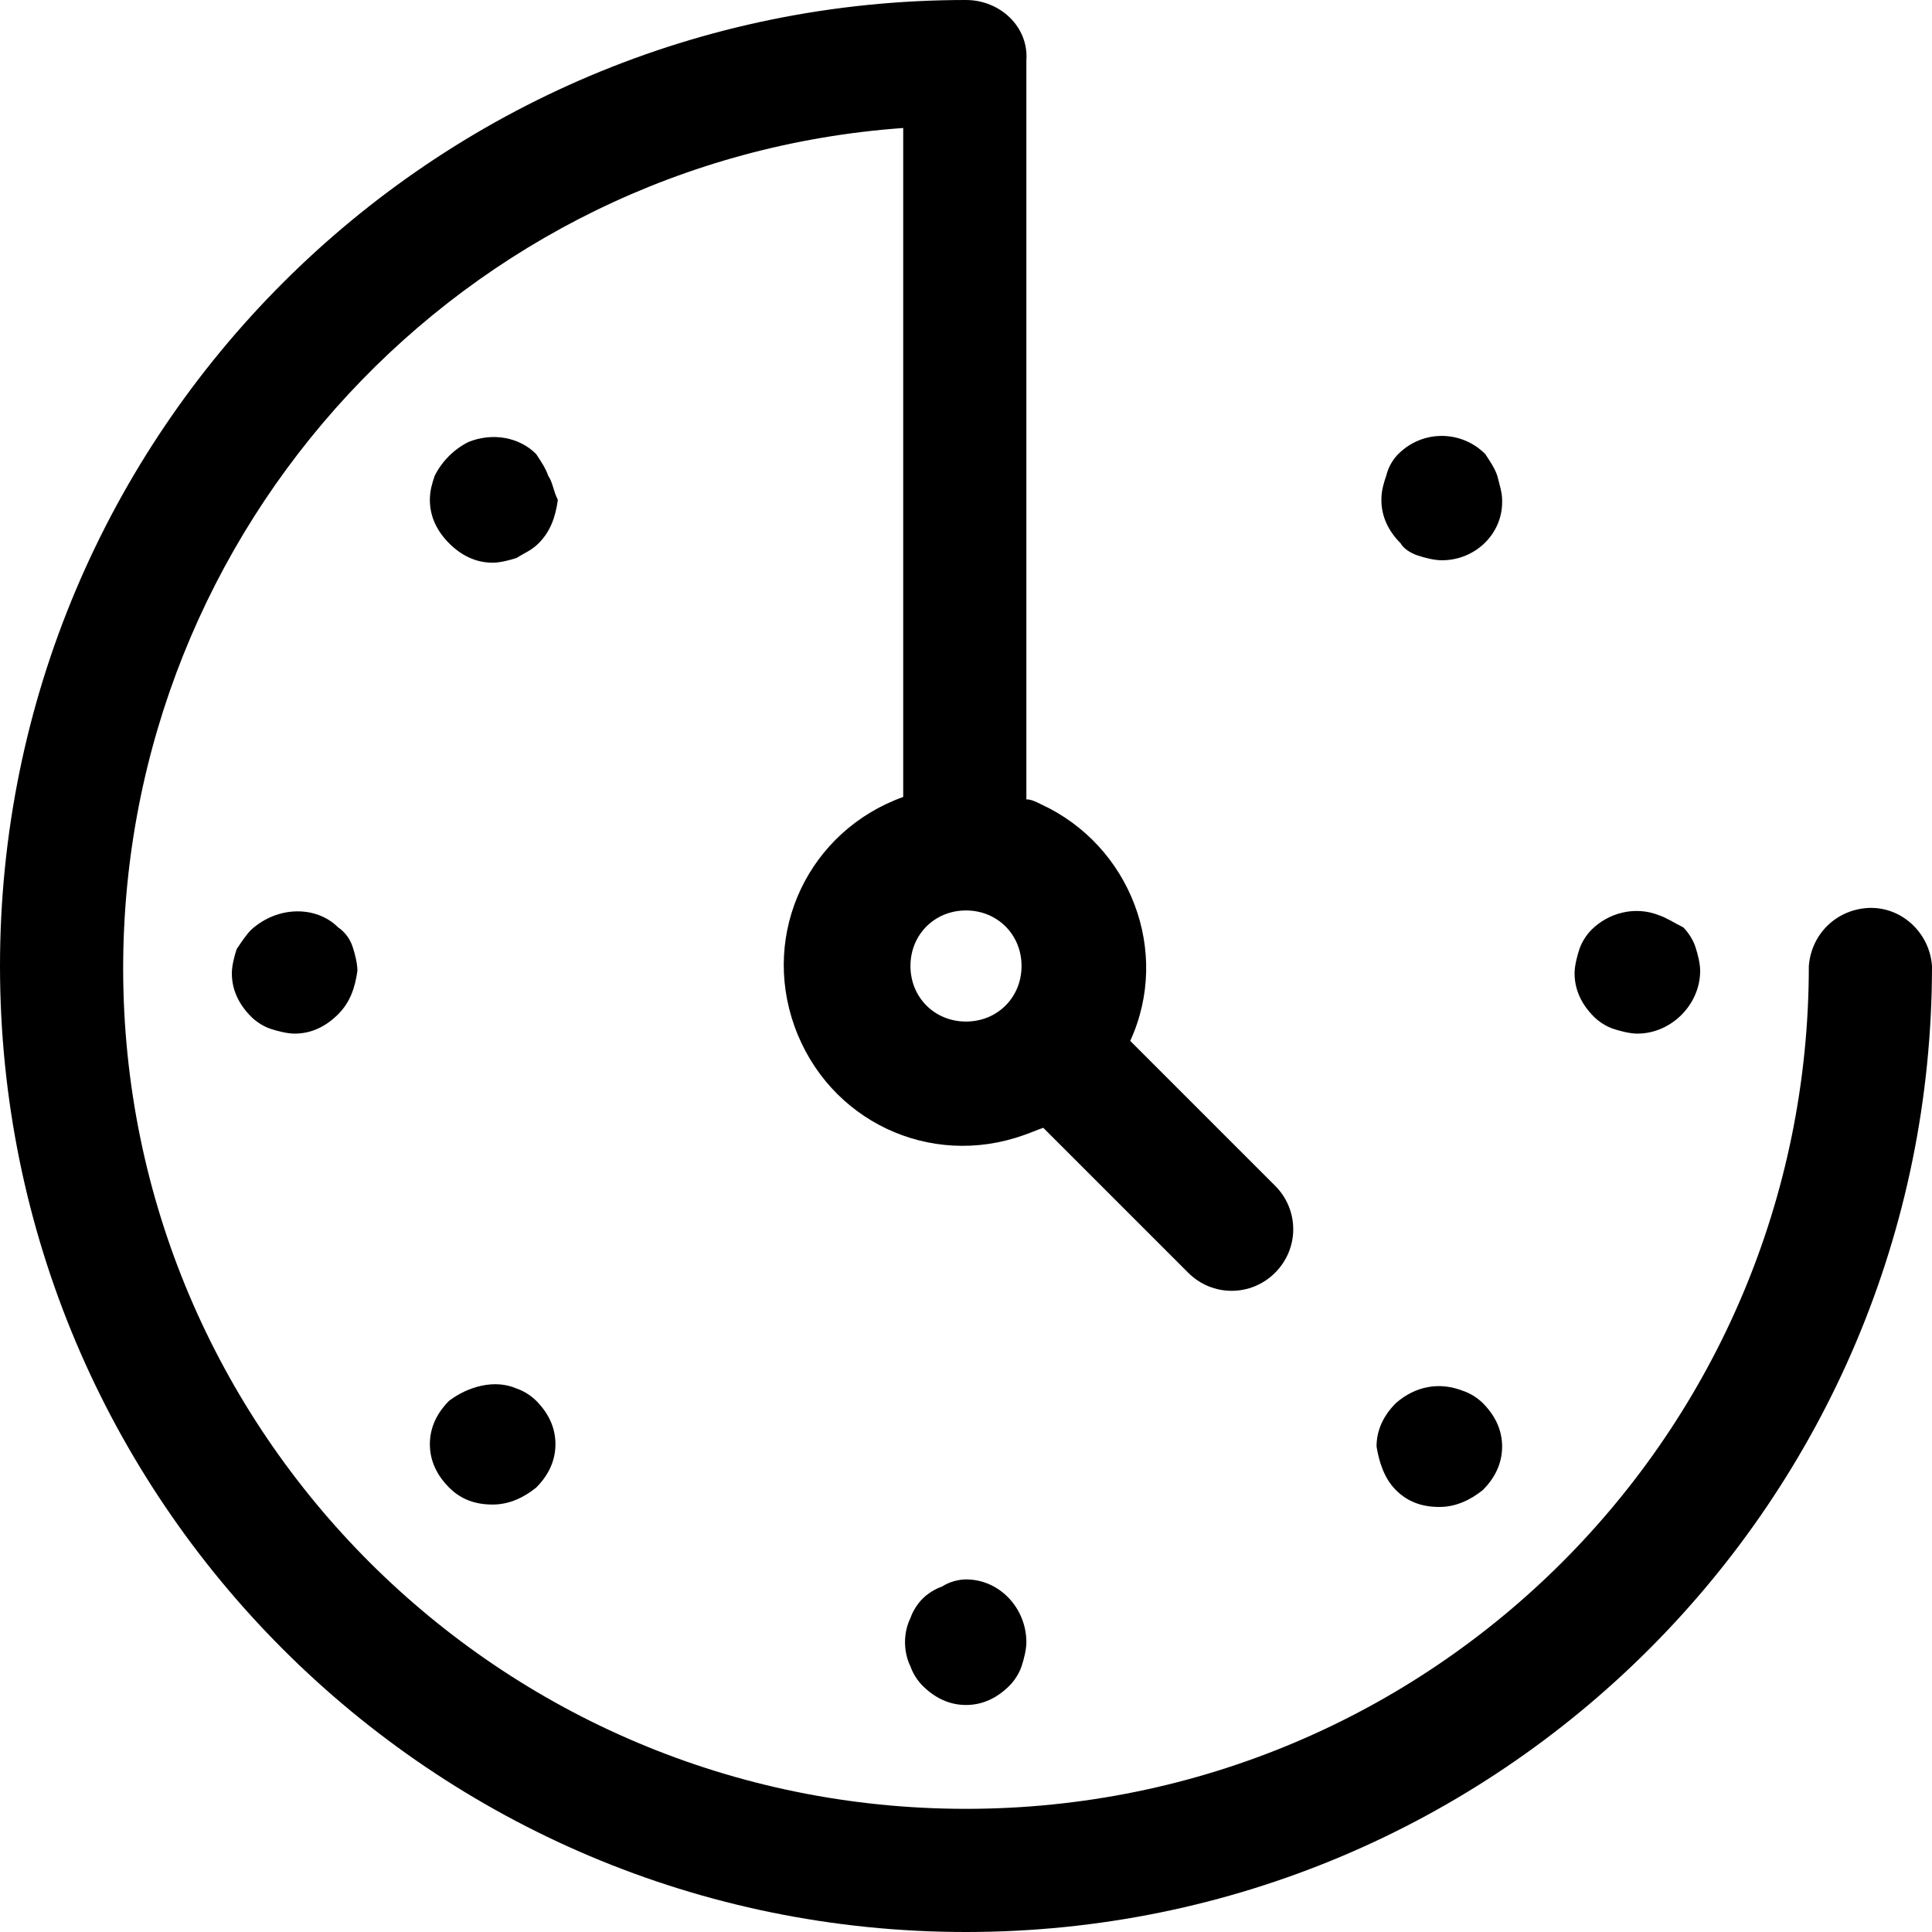 <?xml version="1.0" encoding="utf-8"?>
<!-- Generator: Adobe Illustrator 24.2.1, SVG Export Plug-In . SVG Version: 6.00 Build 0)  -->
<svg version="1.1" id="Layer_1" xmlns="http://www.w3.org/2000/svg" xmlns:xlink="http://www.w3.org/1999/xlink" x="0px" y="0px"
	 viewBox="0 0 80 80" style="enable-background:new 0 0 80 80;" xml:space="preserve">
<path d="M68.7,37.9c-1-0.4-2.1-0.1-2.8,0.6c-0.2,0.2-0.4,0.5-0.5,0.8c-0.1,0.3-0.2,0.7-0.2,1c0,0.7,0.3,1.3,0.8,1.8
	c0.2,0.2,0.5,0.4,0.8,0.5c0.3,0.1,0.7,0.2,1,0.2c1.4,0,2.6-1.2,2.6-2.6c0-0.3-0.1-0.7-0.2-1c-0.1-0.3-0.3-0.6-0.5-0.8
	C69.3,38.2,69,38,68.7,37.9z"/>
<path d="M58.7,23c0.3,0.1,0.7,0.2,1,0.2c1.4,0,2.5-1.1,2.5-2.4c0,0,0-0.1,0-0.1c0-0.3-0.1-0.6-0.2-1c-0.1-0.3-0.3-0.6-0.5-0.9
	c-1-1-2.6-1-3.6,0c-0.2,0.2-0.4,0.5-0.5,0.9c-0.1,0.3-0.2,0.6-0.2,1c0,0.7,0.3,1.3,0.8,1.8C58.1,22.7,58.4,22.9,58.7,23z"/>
<path d="M57.8,61.7c0.5,0.5,1.1,0.7,1.8,0.7c0.7,0,1.3-0.3,1.8-0.7c0.5-0.5,0.8-1.1,0.8-1.8c0-0.7-0.3-1.3-0.8-1.8
	c-0.2-0.2-0.5-0.4-0.8-0.5c-1-0.4-2-0.2-2.8,0.5c-0.5,0.5-0.8,1.1-0.8,1.8C57.1,60.5,57.3,61.2,57.8,61.7z"/>
<path d="M39,65.7c-0.3,0.1-0.6,0.3-0.8,0.5c-0.2,0.2-0.4,0.5-0.5,0.8c-0.3,0.6-0.3,1.4,0,2c0.1,0.3,0.3,0.6,0.5,0.8
	c0.5,0.5,1.1,0.8,1.8,0.8c0.7,0,1.3-0.3,1.8-0.8c0.2-0.2,0.4-0.5,0.5-0.8c0.1-0.3,0.2-0.7,0.2-1c0-1.4-1.1-2.6-2.5-2.6
	C39.7,65.4,39.3,65.5,39,65.7z"/>
<path d="M21.4,57.5c-0.9-0.4-2-0.1-2.8,0.5c-0.5,0.5-0.8,1.1-0.8,1.8c0,0.7,0.3,1.3,0.8,1.8c0.5,0.5,1.1,0.7,1.8,0.7
	c0.7,0,1.3-0.3,1.8-0.7c0.5-0.5,0.8-1.1,0.8-1.8c0-0.7-0.3-1.3-0.8-1.8C22,57.8,21.7,57.6,21.4,57.5z"/>
<path d="M10.4,38.5c-0.2,0.2-0.4,0.5-0.6,0.8c-0.1,0.3-0.2,0.7-0.2,1c0,0.7,0.3,1.3,0.8,1.8c0.2,0.2,0.5,0.4,0.8,0.5
	c0.3,0.1,0.7,0.2,1,0.2c0.7,0,1.3-0.3,1.8-0.8c0.5-0.5,0.7-1.1,0.8-1.8c0-0.3-0.1-0.7-0.2-1c-0.1-0.3-0.3-0.6-0.6-0.8
	C13.1,37.5,11.5,37.5,10.4,38.5z"/>
<path d="M22.7,19.7c-0.1-0.3-0.3-0.6-0.5-0.9c-0.7-0.7-1.8-0.9-2.8-0.5c-0.6,0.3-1.1,0.8-1.4,1.4c-0.1,0.3-0.2,0.6-0.2,1
	c0,0.7,0.3,1.3,0.8,1.8c0.5,0.5,1.1,0.8,1.8,0.8c0.3,0,0.7-0.1,1-0.2c0.3-0.2,0.6-0.3,0.9-0.6c0.5-0.5,0.7-1.1,0.8-1.8
	C22.9,20.3,22.9,20,22.7,19.7z"/>
<path d="M40,80c22.1,0,40-17.9,40-40c-0.1-1.4-1.3-2.5-2.7-2.4C76,37.7,75,38.7,74.9,40c0,19.3-15.6,34.9-34.9,34.9
	S5.1,59.3,5.1,40.1c0-18.3,14.1-33.5,32.3-34.8V33c-3.9,1.4-5.9,5.6-4.5,9.5s5.6,5.9,9.5,4.5c0.3-0.1,0.5-0.2,0.8-0.3l6,6
	c1,1,2.6,1,3.6,0s1-2.6,0-3.6l-6-6c1.7-3.7,0-8.1-3.7-9.8c-0.2-0.1-0.4-0.2-0.6-0.2V2.5C42.6,1.1,41.4,0,40,0c0,0,0,0,0,0
	C17.9,0,0,17.9,0,40S17.9,80,40,80z M40,37.7c1.3,0,2.3,1,2.3,2.3c0,1.3-1,2.3-2.3,2.3s-2.3-1-2.3-2.3c0,0,0,0,0,0
	C37.7,38.7,38.7,37.7,40,37.7C40,37.7,40,37.7,40,37.7z"/>
</svg>